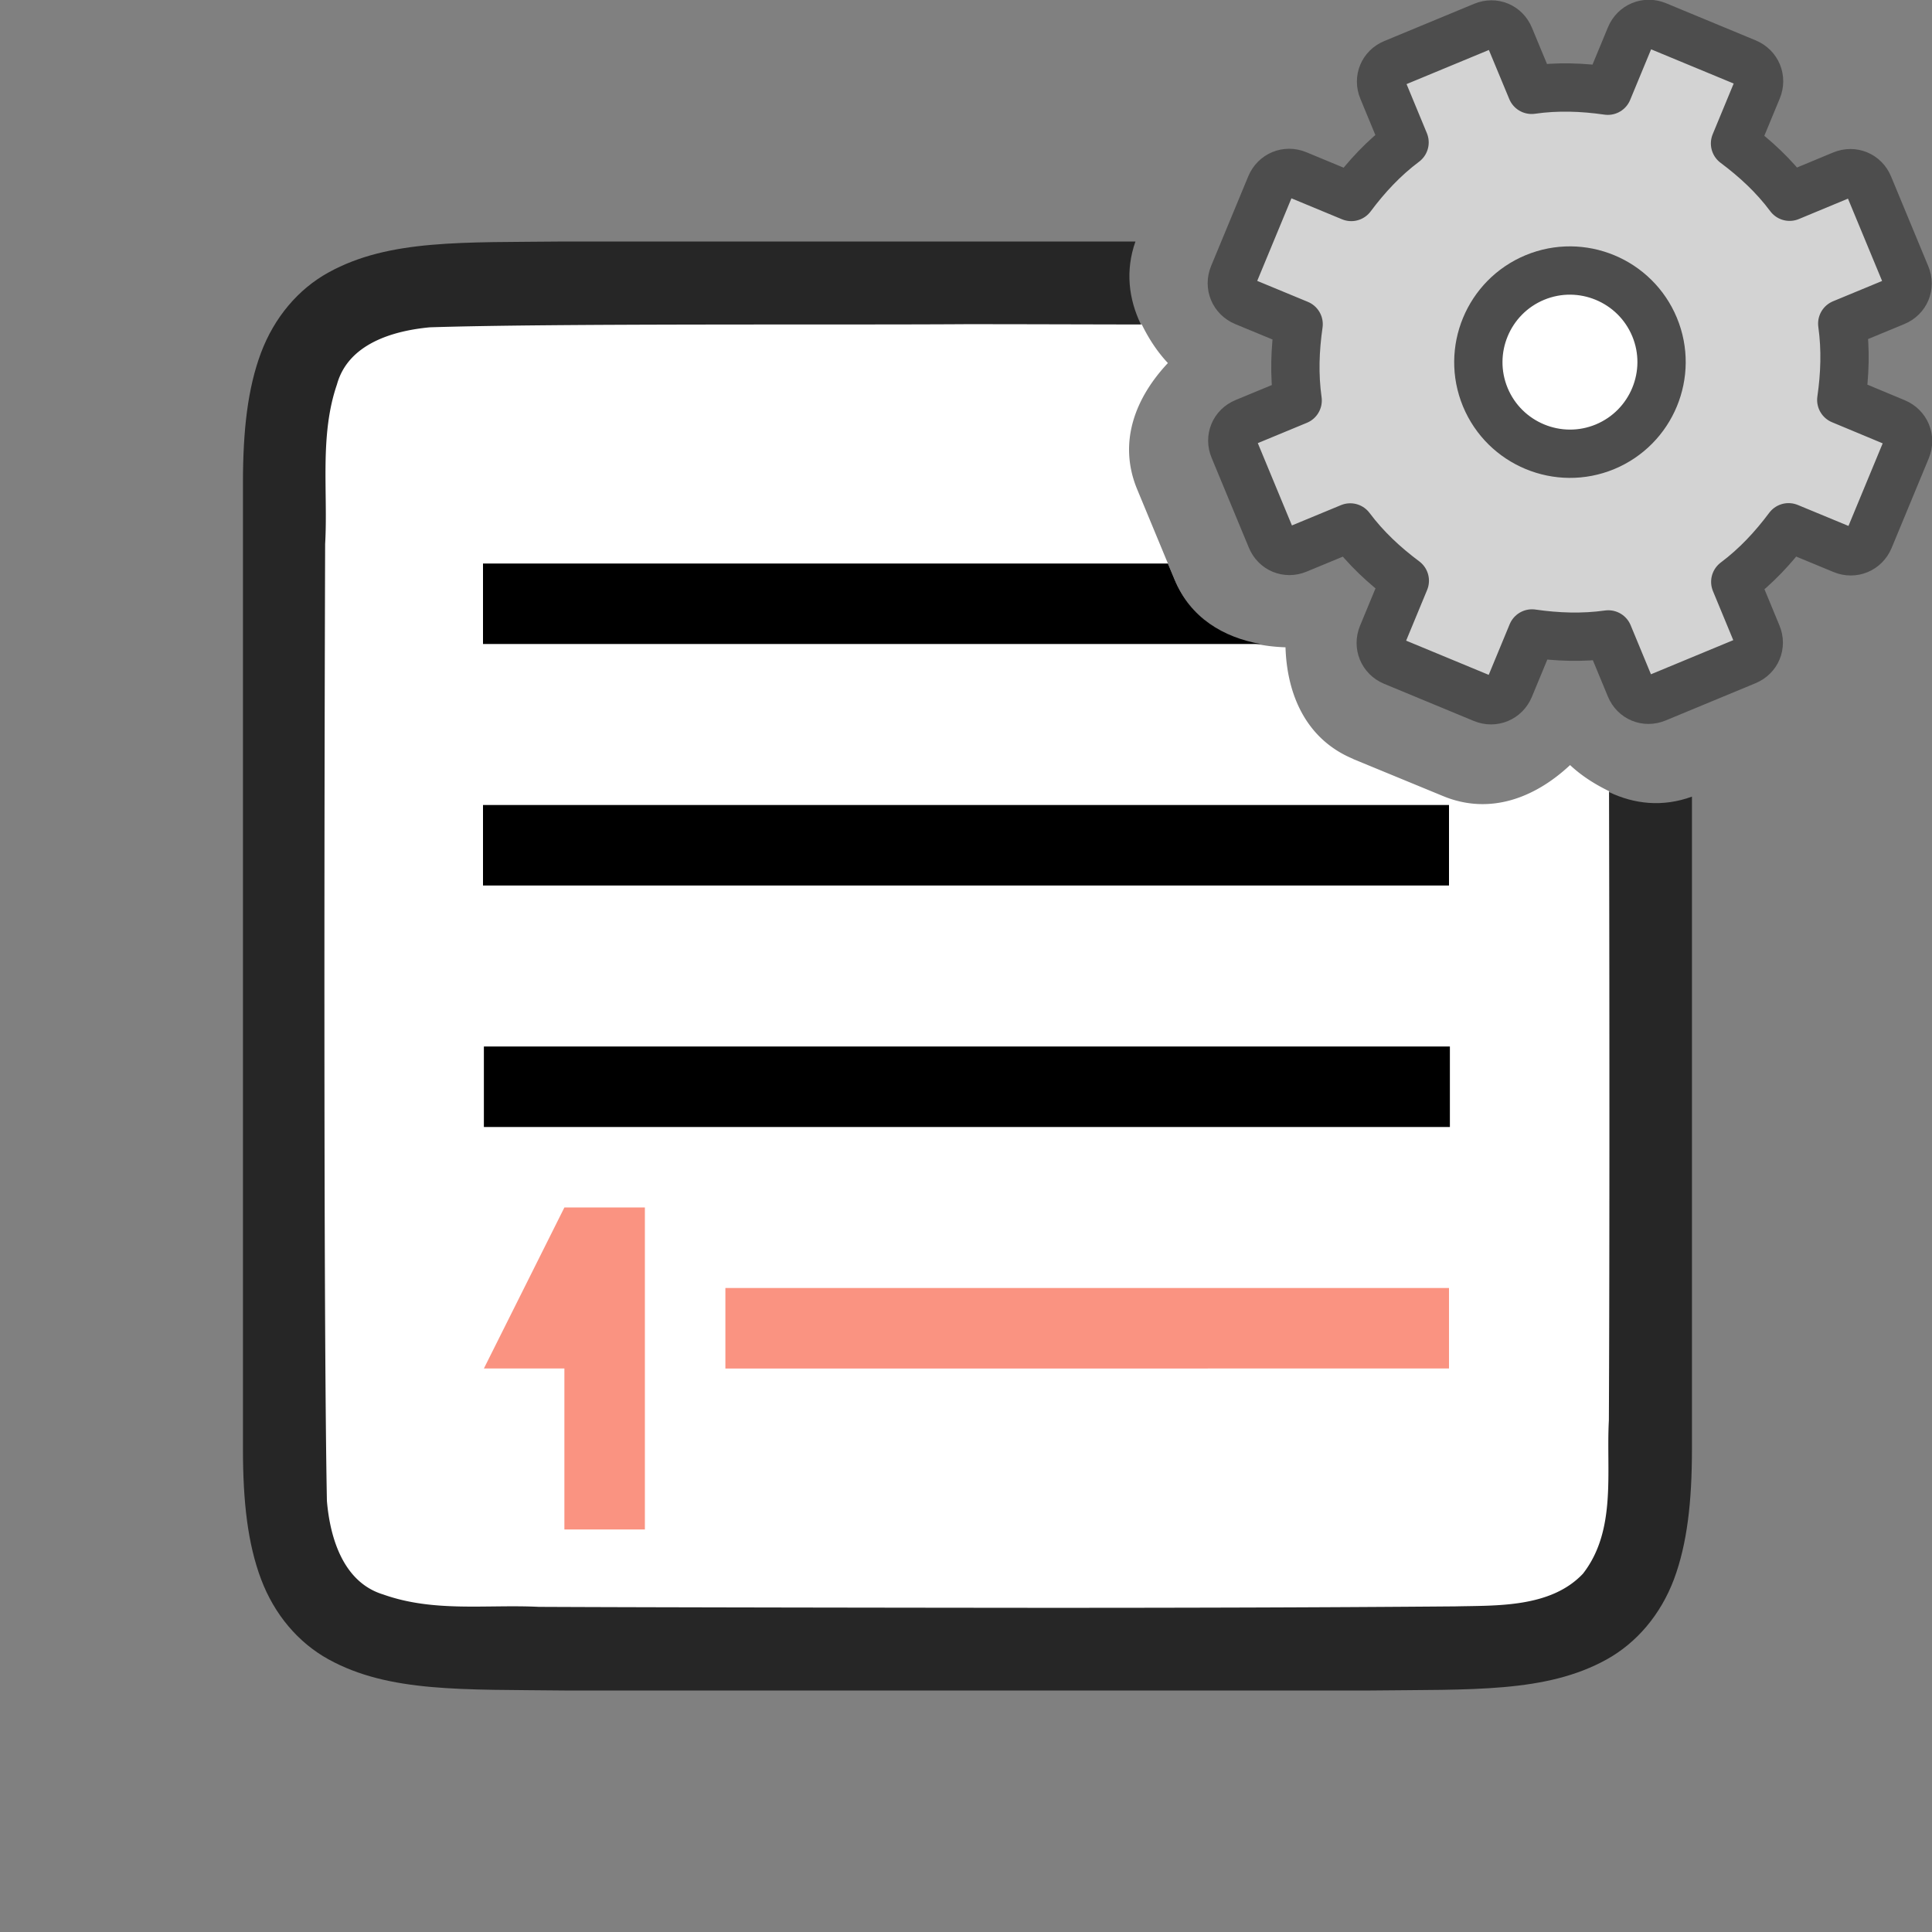 <?xml version="1.0" encoding="UTF-8" standalone="no"?>
<svg
   xmlns:dc="http://purl.org/dc/elements/1.1/"
   xmlns:cc="http://creativecommons.org/ns#"
   xmlns:rdf="http://www.w3.org/1999/02/22-rdf-syntax-ns#"
   xmlns:svg="http://www.w3.org/2000/svg"
   xmlns="http://www.w3.org/2000/svg"
   xmlns:sodipodi="http://sodipodi.sourceforge.net/DTD/sodipodi-0.dtd"
   xmlns:inkscape="http://www.inkscape.org/namespaces/inkscape"
   viewBox="0 0 24 24"
   version="1.1"
   id="svg8"
   sodipodi:docname="lc_footnotedialog.svg"
   inkscape:version="1.0.1 (3bc2e813f5, 2020-09-07)"
   width="24"
   height="24"
   inkscape:export-filename="/home/jupiter007/Libreoffice yaru theme fullcolor/build/cmd/lc_footnotedialog.png"
   inkscape:export-xdpi="95"
   inkscape:export-ydpi="95">
  <rect x="0" y="0" width="24" height="24" fill="#808080" stroke="none"/>
  <defs
     id="defs12" />
  <sodipodi:namedview
     pagecolor="#ffffff"
     bordercolor="#666666"
     borderopacity="1"
     objecttolerance="10"
     gridtolerance="10"
     guidetolerance="10"
     inkscape:pageopacity="0"
     inkscape:pageshadow="2"
     inkscape:window-width="1920"
     inkscape:window-height="1011"
     id="namedview10"
     showgrid="true"
     inkscape:zoom="64"
     inkscape:cx="17.041319"
     inkscape:cy="6.708674"
     inkscape:window-x="1920"
     inkscape:window-y="32"
     inkscape:window-maximized="1"
     inkscape:current-layer="svg8"
     inkscape:document-rotation="0">
    <inkscape:grid
       type="xygrid"
       id="grid821" />
  </sodipodi:namedview>
  <path
     id="path4237-1"
     style="font-style:normal;font-variant:normal;font-weight:normal;font-stretch:normal;font-size:15px;line-height:125%;font-family:Ubuntu;-inkscape-font-specification:Ubuntu;text-align:center;letter-spacing:0px;word-spacing:0px;writing-mode:lr-tb;text-anchor:middle;display:inline;opacity:0.7;fill:#000000;fill-opacity:1;stroke:none;stroke-width:1"
     d="M 7.012,3 C 5.754,3.014 4.833,2.969 4.08,3.385 3.704,3.592 3.407,3.944 3.242,4.383 3.078,4.821 3.018,5.342 3.018,6 V 7.488 18 c 0,0.658 0.06,1.179 0.225,1.617 0.165,0.439 0.462,0.789 0.838,0.996 0.753,0.415 1.674,0.372 2.932,0.387 h 0.002 10.006 0.004 c 1.258,-0.015 2.179,0.031 2.932,-0.385 0.376,-0.208 0.673,-0.559 0.838,-0.998 C 20.958,19.179 21.018,18.658 21.018,18 V 9.896 C 20.653,10.029 20.303,9.989 19.989,9.84 15.302,10.69 11.907,9.888 14.172,4.029 14.021,3.714 13.977,3.362 14.105,3 H 7.014 Z"
     sodipodi:nodetypes="cccscsccccccccscccccc" />
  <path
     id="path1993"
     style="opacity:1;vector-effect:none;fill:#ffffff;fill-opacity:1;stroke:none;stroke-width:1;stroke-linecap:round;stroke-linejoin:bevel;stroke-miterlimit:4;stroke-dasharray:none;stroke-dashoffset:0;stroke-opacity:1"
     d="M 12 4.027 C 10.443 4.038 6.89 4.016 5.34 4.066 C 4.879 4.109 4.325 4.272 4.186 4.775 C 3.967 5.411 4.076 6.11 4.039 6.758 C 4.031 9.055 4.016 16.355 4.061 18.645 C 4.1 19.106 4.264 19.656 4.76 19.807 C 5.392 20.032 6.043 19.929 6.695 19.961 C 8.12 19.968 11.545 19.972 12.971 19.973 C 14.675 19.973 16.379 19.969 18.078 19.955 C 18.59 19.943 19.263 19.974 19.664 19.549 C 20.085 19.009 19.951 18.28 19.986 17.645 C 19.994 16.098 19.995 12.852 19.988 9.828 C 19.816 9.744 19.65 9.641 19.504 9.504 C 19.074 9.907 18.511 10.131 17.926 9.889 L 16.812 9.43 A 1 1 0 0 0 16.811 9.428 C 16.224 9.185 15.987 8.628 15.969 8.041 C 15.384 8.022 14.833 7.785 14.59 7.197 L 14.127 6.08 C 13.883 5.492 14.107 4.937 14.508 4.51 C 14.372 4.365 14.268 4.202 14.184 4.031 C 13.456 4.03 12.728 4.027 12 4.027 z M 19.439 4.359 C 19.377 4.385 19.326 4.509 19.352 4.57 C 19.377 4.631 19.504 4.683 19.564 4.658 C 19.627 4.632 19.678 4.509 19.652 4.447 C 19.627 4.387 19.5 4.334 19.439 4.359 z " />
  <path
     id="path848"
     style="fill:#000000;fill-opacity:1"
     d="M 6 7 L 6 8 L 15.658 8 C 15.197 7.916 14.789 7.678 14.59 7.197 L 14.508 7 L 6 7 z " />
  <path
     inkscape:connector-curvature="0"
     style="fill:#000000;fill-opacity:1"
     d="m 6,10 v 1 h 12 v -1 z"
     id="path846" />
  <path
     style="fill:#fa9381;fill-opacity:1"
     d="m 9.011,16 v 1 H 18 v -1 z"
     id="path2"
     inkscape:connector-curvature="0"
     sodipodi:nodetypes="ccccc" />
  <path
     id="path850"
     d="m 6.011,13 v 1 h 12 v -1 z"
     style="fill:#000000;fill-opacity:1"
     inkscape:connector-curvature="0" />
  <path
     inkscape:connector-curvature="0"
     style="fill:#fa9381;fill-opacity:1"
     d="m 7.011,15 -1,2 h 1 v 2 h 1 v -4 z"
     id="path4-3"
     sodipodi:nodetypes="ccccccc" />
  <g
     id="g915"
     transform="translate(-2.684133e-8,-15.005)">
    <circle
       style="fill:#ffffff;fill-rule:evenodd;stroke:none;stroke-width:2;stroke-linecap:round;stroke-linejoin:round"
       id="path909"
       cx="19.5"
       cy="19.5"
       r="1.5" />
    <g
       id="g1425"
       transform="translate(8,8)">
      <circle
         style="fill:#ffffff;fill-opacity:1;fill-rule:evenodd;stroke:none;stroke-width:2;stroke-linecap:round;stroke-linejoin:round;stroke-miterlimit:4;stroke-dasharray:none;stroke-opacity:1"
         id="path1328"
         cx="11.5"
         cy="11.5"
         r="1.5" />
      <path
         d="m 9.311,7.792 c -0.131,0.054 -0.189,0.195 -0.135,0.325 l 0.272,0.657 c -0.26,0.195 -0.472,0.424 -0.662,0.678 L 8.113,9.173 c -0.131,-0.054 -0.274,0.005 -0.329,0.136 l -0.462,1.115 c -0.054,0.131 0.005,0.274 0.136,0.329 l 0.674,0.279 c -0.045,0.314 -0.057,0.626 -0.012,0.948 l -0.657,0.272 c -0.131,0.054 -0.189,0.195 -0.135,0.325 l 0.463,1.117 c 0.054,0.131 0.195,0.189 0.325,0.135 l 0.657,-0.272 c 0.195,0.26 0.424,0.472 0.678,0.662 l -0.279,0.674 c -0.054,0.131 0.005,0.274 0.136,0.329 l 1.115,0.462 c 0.131,0.054 0.274,-0.005 0.329,-0.136 l 0.279,-0.674 c 0.314,0.045 0.626,0.057 0.948,0.012 l 0.272,0.657 c 0.054,0.131 0.195,0.189 0.325,0.135 l 1.117,-0.463 c 0.131,-0.054 0.189,-0.195 0.135,-0.325 l -0.272,-0.657 c 0.26,-0.195 0.472,-0.424 0.662,-0.678 l 0.674,0.279 c 0.131,0.054 0.274,-0.005 0.329,-0.136 l 0.462,-1.115 c 0.054,-0.131 -0.005,-0.274 -0.136,-0.329 L 14.873,11.973 c 0.045,-0.314 0.057,-0.626 0.012,-0.948 l 0.657,-0.272 c 0.131,-0.054 0.189,-0.195 0.135,-0.325 L 15.214,9.311 C 15.16,9.181 15.019,9.122 14.888,9.176 L 14.231,9.449 C 14.036,9.188 13.807,8.977 13.553,8.787 l 0.279,-0.674 c 0.054,-0.131 -0.005,-0.274 -0.136,-0.329 L 12.581,7.322 c -0.131,-0.054 -0.274,0.005 -0.329,0.136 L 11.973,8.132 C 11.659,8.087 11.348,8.075 11.026,8.121 L 10.753,7.464 C 10.699,7.333 10.559,7.275 10.428,7.329 Z m 1.756,2.66 c 0.58,-0.24 1.246,0.036 1.487,0.616 0.24,0.58 -0.036,1.246 -0.616,1.487 -0.58,0.24 -1.246,-0.036 -1.487,-0.616 -0.24,-0.58 0.036,-1.246 0.616,-1.487 z"
         display="block"
         fill="url(#d)"
         stroke="url(#e)"
         stroke-linejoin="round"
         stroke-width="0.6"
         id="path42"
         style="fill:#d3d3d3;fill-opacity:1;stroke:#4d4d4d;stroke-opacity:1" />
    </g>
  </g>
</svg>
